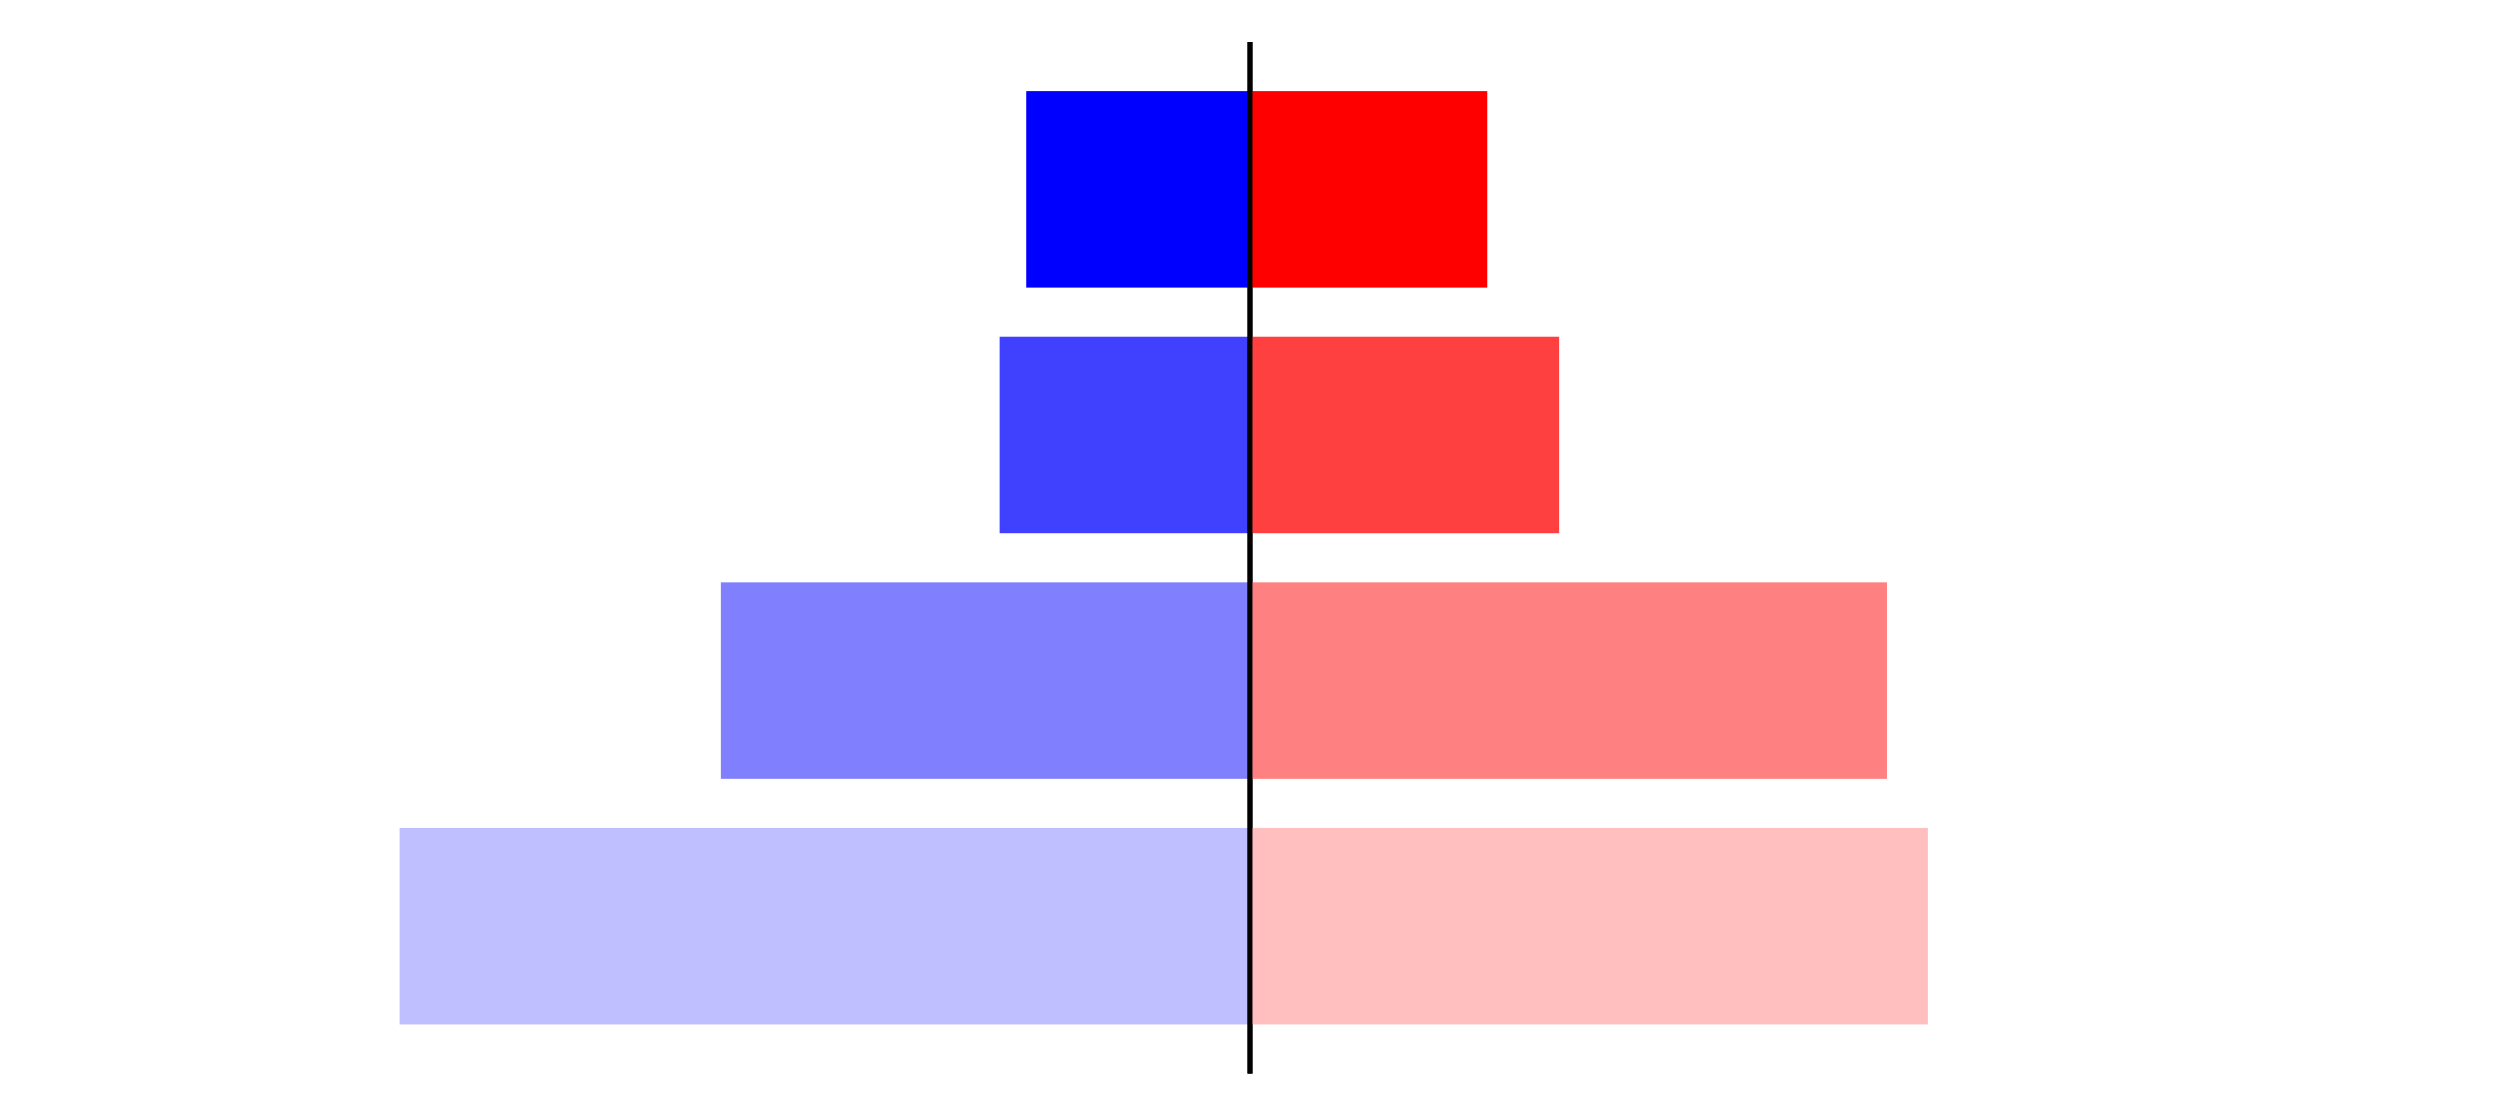 <?xml version="1.0" encoding="utf-8" standalone="no"?>
<!DOCTYPE svg PUBLIC "-//W3C//DTD SVG 1.1//EN"
  "http://www.w3.org/Graphics/SVG/1.1/DTD/svg11.dtd">
<svg xmlns:xlink="http://www.w3.org/1999/xlink" width="405pt" height="180.72pt" viewBox="0 0 405 180.72" xmlns="http://www.w3.org/2000/svg" version="1.1">
 <defs>
  <style type="text/css">*{stroke-linejoin: round; stroke-linecap: butt}</style>
 </defs>
 <g id="figure_1">
  <g id="patch_1">
   <path d="M 0 180.72 
L 405 180.72 
L 405 0 
L 0 0 
L 0 180.72 
z
" style="fill: none"/>
  </g>
  <g id="axes_1">
   <g id="patch_2">
    <path d="M 7.2 173.52 
L 202.5 173.52 
L 202.5 7.2 
L 7.2 7.2 
L 7.2 173.52 
z
" style="fill: none"/>
   </g>
   <g id="patch_3">
    <path d="M 202.5 165.96 
L 64.734 165.96 
L 64.734 134.128 
L 202.5 134.128 
z
" clip-path="url(#pa78a6d769e)" style="fill: #bfbfff"/>
   </g>
   <g id="patch_4">
    <path d="M 202.5 126.171 
L 116.78 126.171 
L 116.78 94.339 
L 202.5 94.339 
z
" clip-path="url(#pa78a6d769e)" style="fill: #8080ff"/>
   </g>
   <g id="patch_5">
    <path d="M 202.5 86.381 
L 161.941 86.381 
L 161.941 54.549 
L 202.5 54.549 
z
" clip-path="url(#pa78a6d769e)" style="fill: #4040ff"/>
   </g>
   <g id="patch_6">
    <path d="M 202.5 46.592 
L 166.249 46.592 
L 166.249 14.76 
L 202.5 14.76 
z
" clip-path="url(#pa78a6d769e)" style="fill: #0000ff"/>
   </g>
   <g id="matplotlib.axis_1"/>
   <g id="matplotlib.axis_2"/>
   <g id="patch_7">
    <path d="M 202.5 173.52 
L 202.5 7.2 
" style="fill: none; stroke: #000000; stroke-width: 0.8; stroke-linejoin: miter; stroke-linecap: square"/>
   </g>
  </g>
  <g id="axes_2">
   <g id="patch_8">
    <path d="M 202.5 173.52 
L 397.8 173.52 
L 397.8 7.2 
L 202.5 7.2 
L 202.5 173.52 
z
" style="fill: none"/>
   </g>
   <g id="patch_9">
    <path d="M 202.5 165.96 
L 312.316 165.96 
L 312.316 134.128 
L 202.5 134.128 
z
" clip-path="url(#pf4edcee0bb)" style="fill: #ffbfbf"/>
   </g>
   <g id="patch_10">
    <path d="M 202.5 126.171 
L 305.687 126.171 
L 305.687 94.339 
L 202.5 94.339 
z
" clip-path="url(#pf4edcee0bb)" style="fill: #ff8080"/>
   </g>
   <g id="patch_11">
    <path d="M 202.5 86.381 
L 252.579 86.381 
L 252.579 54.549 
L 202.5 54.549 
z
" clip-path="url(#pf4edcee0bb)" style="fill: #ff4040"/>
   </g>
   <g id="patch_12">
    <path d="M 202.5 46.592 
L 240.935 46.592 
L 240.935 14.76 
L 202.5 14.76 
z
" clip-path="url(#pf4edcee0bb)" style="fill: #ff0000"/>
   </g>
   <g id="matplotlib.axis_3"/>
   <g id="matplotlib.axis_4"/>
   <g id="patch_13">
    <path d="M 202.5 173.52 
L 202.5 7.2 
" style="fill: none; stroke: #000000; stroke-width: 0.8; stroke-linejoin: miter; stroke-linecap: square"/>
   </g>
  </g>
 </g>
 <defs>
  <clipPath id="pa78a6d769e">
   <rect x="7.2" y="7.2" width="195.3" height="166.32"/>
  </clipPath>
  <clipPath id="pf4edcee0bb">
   <rect x="202.5" y="7.2" width="195.3" height="166.32"/>
  </clipPath>
 </defs>
</svg>
